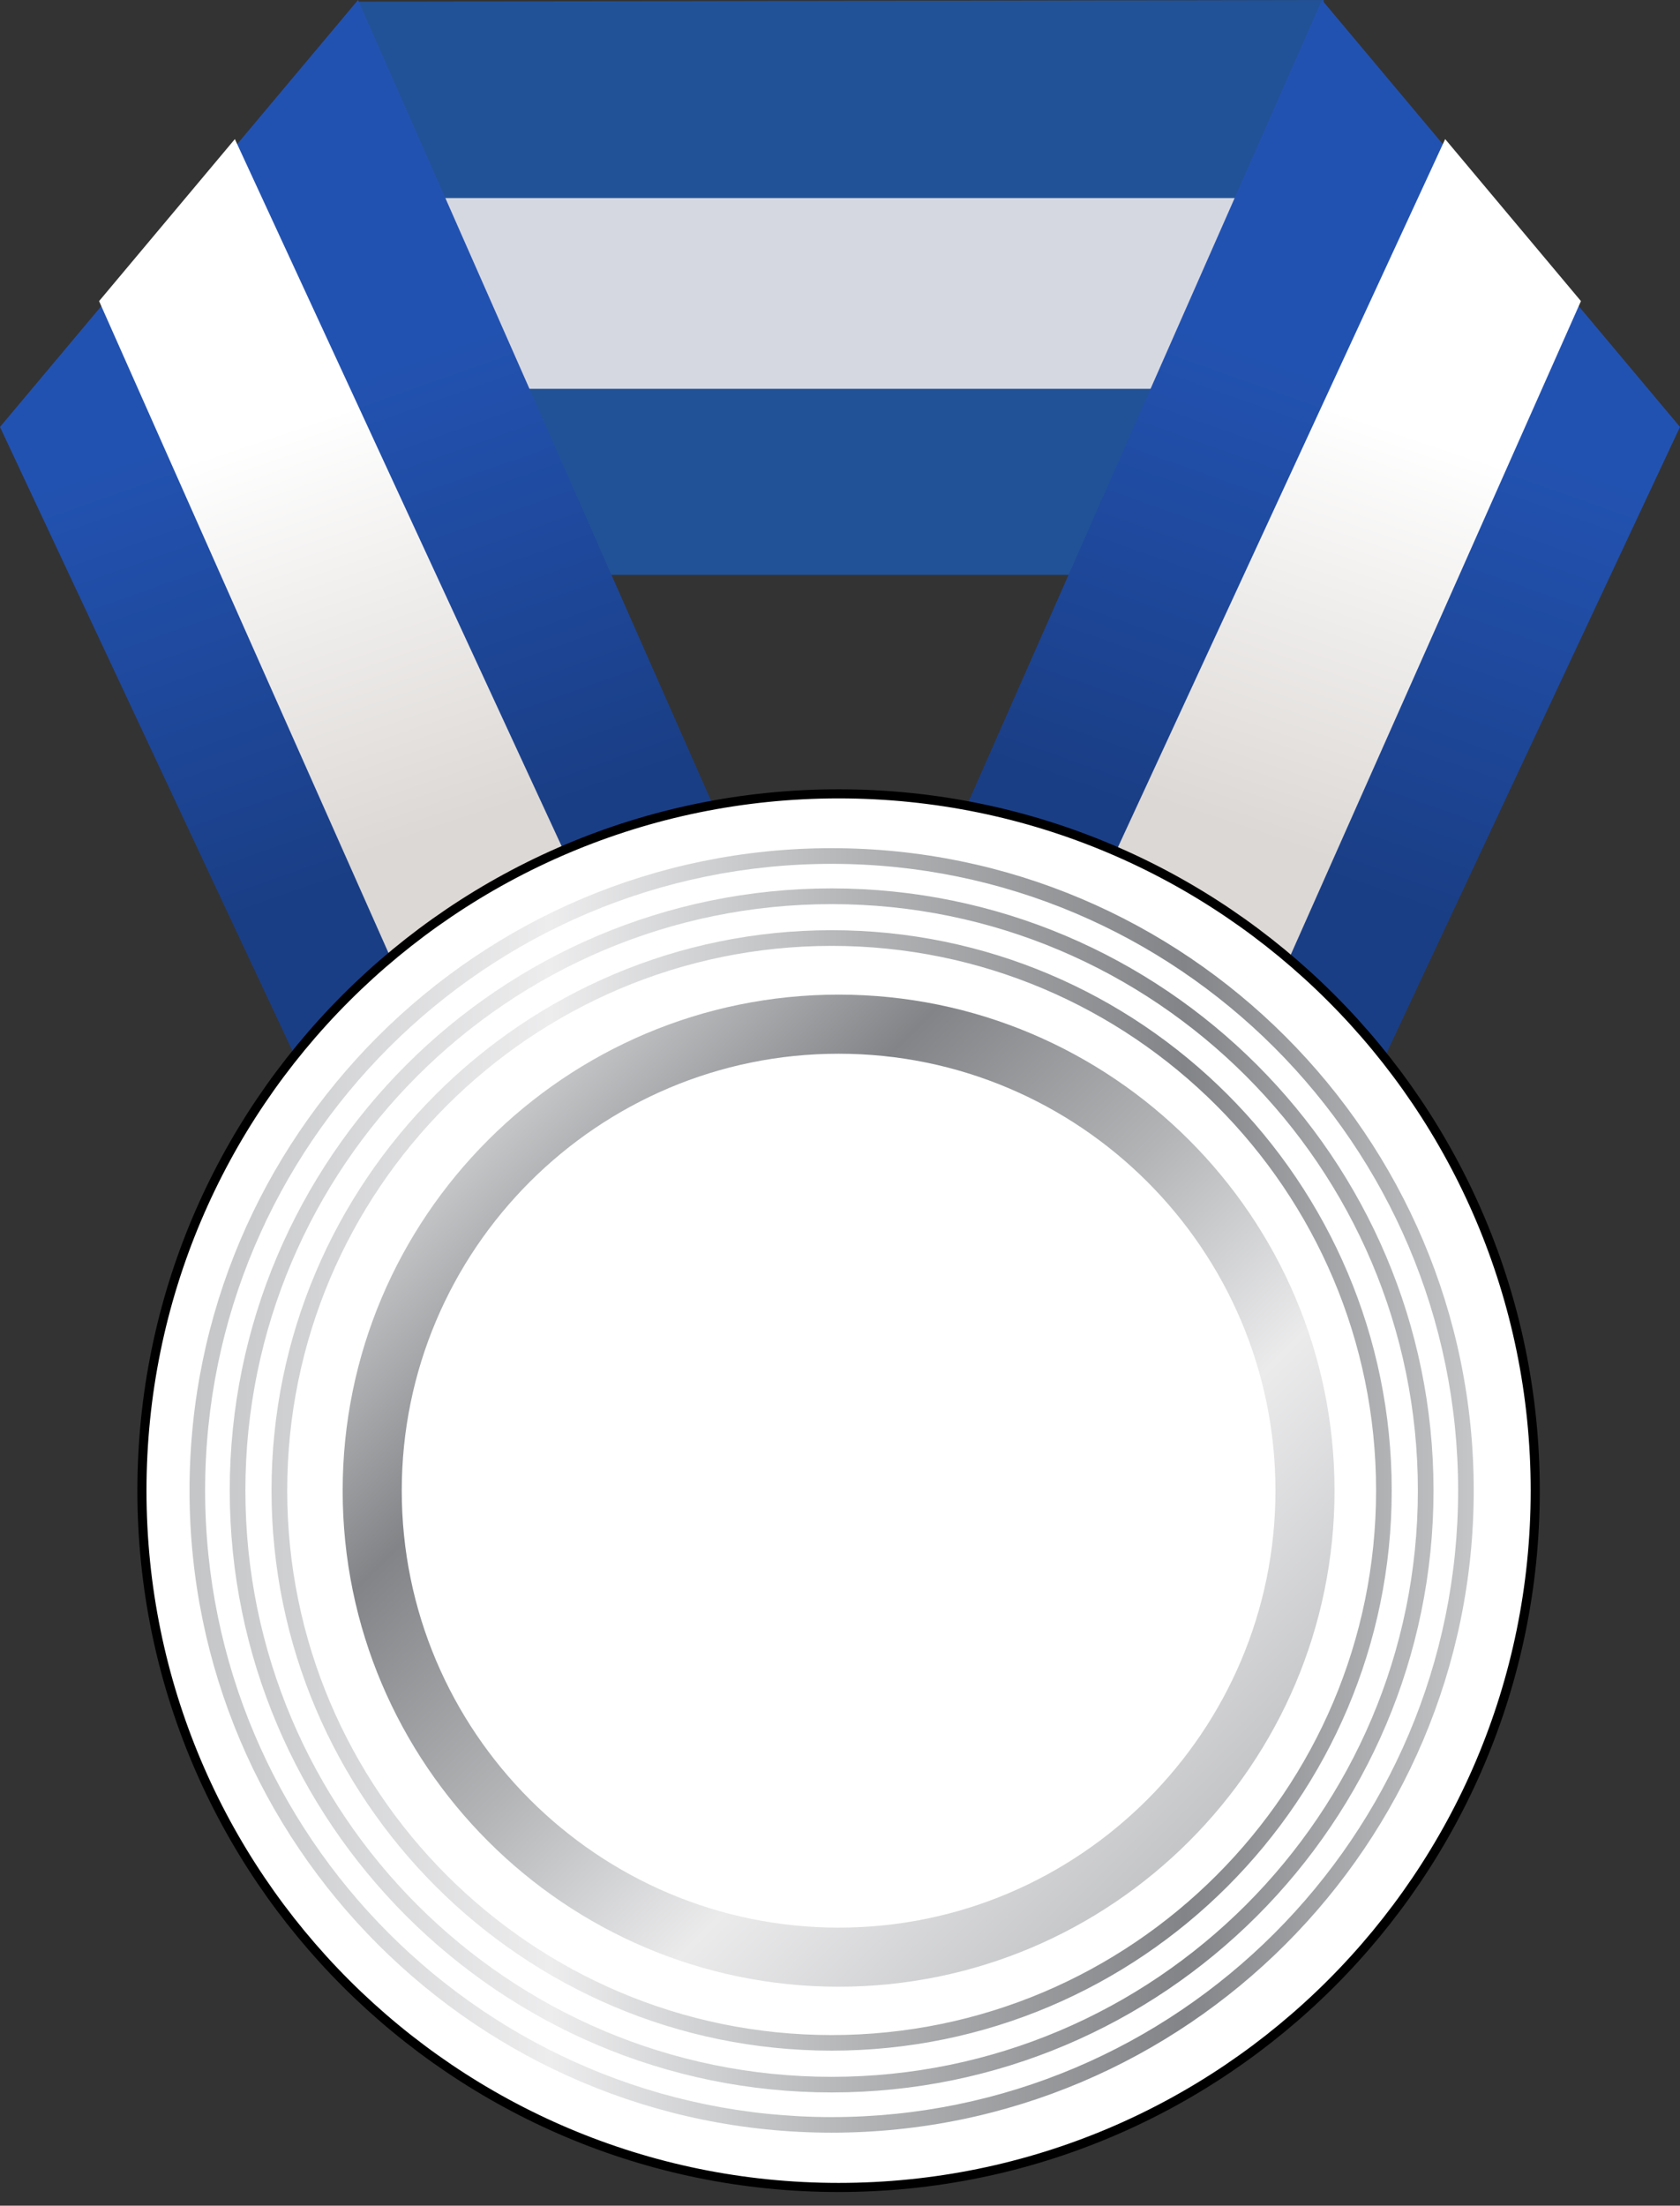<?xml version="1.0" encoding="UTF-8"?>
<!DOCTYPE svg PUBLIC "-//W3C//DTD SVG 1.1//EN" "http://www.w3.org/Graphics/SVG/1.1/DTD/svg11.dtd">
<svg version="1.1" xmlns="http://www.w3.org/2000/svg" xmlns:xlink="http://www.w3.org/1999/xlink" x="0" y="0" width="92.182" height="121" viewBox="0, 0, 92.182, 121">
  <rect x="0" y="0" width="92.182" height="121" fill="#333333" stroke="none"/>
  <defs>
    <linearGradient id="Gradient_1" gradientUnits="userSpaceOnUse" x1="219.5" y1="56.604" x2="228.189" y2="81.162">
      <stop offset="0" stop-color="#2252B1"/>
      <stop offset="1" stop-color="#1A3E85"/>
    </linearGradient>
    <linearGradient id="Gradient_2" gradientUnits="userSpaceOnUse" x1="219.643" y1="57.95" x2="227.23" y2="80.33">
      <stop offset="0" stop-color="#FFFFFF"/>
      <stop offset="1" stop-color="#DCD8D5"/>
    </linearGradient>
    <linearGradient id="Gradient_3" gradientUnits="userSpaceOnUse" x1="280.502" y1="56.604" x2="271.813" y2="81.161">
      <stop offset="0" stop-color="#2252B1"/>
      <stop offset="1" stop-color="#1A3E85"/>
    </linearGradient>
    <linearGradient id="Gradient_4" gradientUnits="userSpaceOnUse" x1="280.359" y1="57.952" x2="272.773" y2="80.333">
      <stop offset="0" stop-color="#FFFFFF"/>
      <stop offset="1" stop-color="#DCD8D5"/>
    </linearGradient>
    <linearGradient id="Gradient_5" gradientUnits="userSpaceOnUse" x1="269.157" y1="135.508" x2="230.692" y2="97.043">
      <stop offset="0" stop-color="#C5C6C8"/>
      <stop offset="0.006" stop-color="#C5C6C8"/>
      <stop offset="0.281" stop-color="#EBEBEC"/>
      <stop offset="0.522" stop-color="#B2B4B6"/>
      <stop offset="0.775" stop-color="#828487"/>
      <stop offset="1" stop-color="#C5C6C8"/>
    </linearGradient>
    <linearGradient id="Gradient_6" gradientUnits="userSpaceOnUse" x1="214.309" y1="116.262" x2="284.772" y2="116.262">
      <stop offset="0" stop-color="#C5C6C8"/>
      <stop offset="0.006" stop-color="#C5C6C8"/>
      <stop offset="0.281" stop-color="#EDEDEE"/>
      <stop offset="0.522" stop-color="#B2B4B6"/>
      <stop offset="0.775" stop-color="#828487"/>
      <stop offset="1" stop-color="#C5C6C8"/>
    </linearGradient>
  </defs>
  <g id="Layer_1" transform="translate(-203.909, -34.5)">
    <path d="M276.454,66.037 L223.304,66.037 L223.555,34.594 L276.541,34.5 z" fill="#215297"/>
    <path d="M276.454,55.83 L223.466,55.83 L223.466,45.365 L276.454,45.365 z" fill="#D6D8E1"/>
    <path d="M220.91,94.189 L203.909,57.922 L223.555,34.5 L244.712,82.479 z" fill="url(#Gradient_1)"/>
    <path d="M209.346,51.018 L227.153,91.117 L237.163,86.193 L216.796,42.131 z" fill="url(#Gradient_2)"/>
    <path d="M279.092,94.189 L296.091,57.922 L276.445,34.5 L255.29,82.479 z" fill="url(#Gradient_3)"/>
    <path d="M290.656,51.018 L272.849,91.117 L262.839,86.193 L283.206,42.131 z" fill="url(#Gradient_4)"/>
    <g>
      <path d="M211.697,116.275 C211.697,137.385 228.811,154.5 249.924,154.5 L249.924,154.5 C271.034,154.5 288.148,137.385 288.148,116.275 L288.148,116.275 C288.148,95.162 271.034,78.049 249.924,78.049 L249.924,78.049 C228.811,78.049 211.697,95.162 211.697,116.275 z" fill="#FFFFFF"/>
      <path d="M211.697,116.275 C211.697,137.385 228.811,154.5 249.924,154.5 L249.924,154.5 C271.034,154.5 288.148,137.385 288.148,116.275 L288.148,116.275 C288.148,95.162 271.034,78.049 249.924,78.049 L249.924,78.049 C228.811,78.049 211.697,95.162 211.697,116.275 z" fill-opacity="0" stroke="#000000" stroke-width="0.5"/>
    </g>
    <path d="M222.711,116.275 C222.711,131.279 234.918,143.487 249.924,143.487 L249.924,143.487 C264.928,143.487 277.135,131.279 277.135,116.275 L277.135,116.275 C277.135,101.27 264.928,89.063 249.924,89.063 L249.924,89.063 C234.918,89.063 222.711,101.27 222.711,116.275 z M225.953,116.275 C225.953,103.057 236.706,92.305 249.924,92.305 L249.924,92.305 C263.14,92.305 273.894,103.057 273.894,116.275 L273.894,116.275 C273.894,129.493 263.14,140.246 249.924,140.246 L249.924,140.246 C236.706,140.246 225.953,129.493 225.953,116.275 z" fill="url(#Gradient_5)"/>
    <path d="M214.309,116.265 C214.309,135.687 230.115,151.494 249.542,151.494 L249.542,151.494 C268.969,151.494 284.773,135.687 284.773,116.265 L284.773,116.265 C284.773,96.836 268.969,81.029 249.542,81.029 L249.542,81.029 C230.115,81.029 214.309,96.836 214.309,116.265 z M215.164,116.265 C215.164,97.309 230.588,81.889 249.542,81.889 L249.542,81.889 C268.495,81.889 283.917,97.309 283.917,116.265 L283.917,116.265 C283.917,135.217 268.495,150.639 249.542,150.639 L249.542,150.639 C230.588,150.639 215.164,135.217 215.164,116.265 z M216.515,116.265 C216.515,134.477 231.331,149.287 249.542,149.287 L249.542,149.287 C267.75,149.287 282.567,134.477 282.567,116.265 L282.567,116.265 C282.567,98.051 267.75,83.236 249.542,83.236 L249.542,83.236 C231.331,83.236 216.515,98.051 216.515,116.265 z M217.373,116.265 C217.373,98.524 231.802,84.098 249.542,84.098 L249.542,84.098 C267.278,84.098 281.708,98.524 281.708,116.265 L281.708,116.265 C281.708,134.002 267.278,148.431 249.542,148.431 L249.542,148.431 C231.802,148.431 217.373,134.002 217.373,116.265 z M218.808,116.265 C218.808,133.209 232.591,146.994 249.542,146.994 L249.542,146.994 C266.489,146.994 280.273,133.209 280.273,116.265 L280.273,116.265 C280.273,99.316 266.489,85.529 249.542,85.529 L249.542,85.529 C232.591,85.529 218.808,99.316 218.808,116.265 z M219.668,116.265 C219.668,99.787 233.066,86.389 249.542,86.389 L249.542,86.389 C266.016,86.389 279.415,99.787 279.415,116.265 L279.415,116.265 C279.415,132.736 266.016,146.139 249.542,146.139 L249.542,146.139 C233.066,146.139 219.668,132.736 219.668,116.265 z" fill="url(#Gradient_6)"/>
  </g>
</svg>
